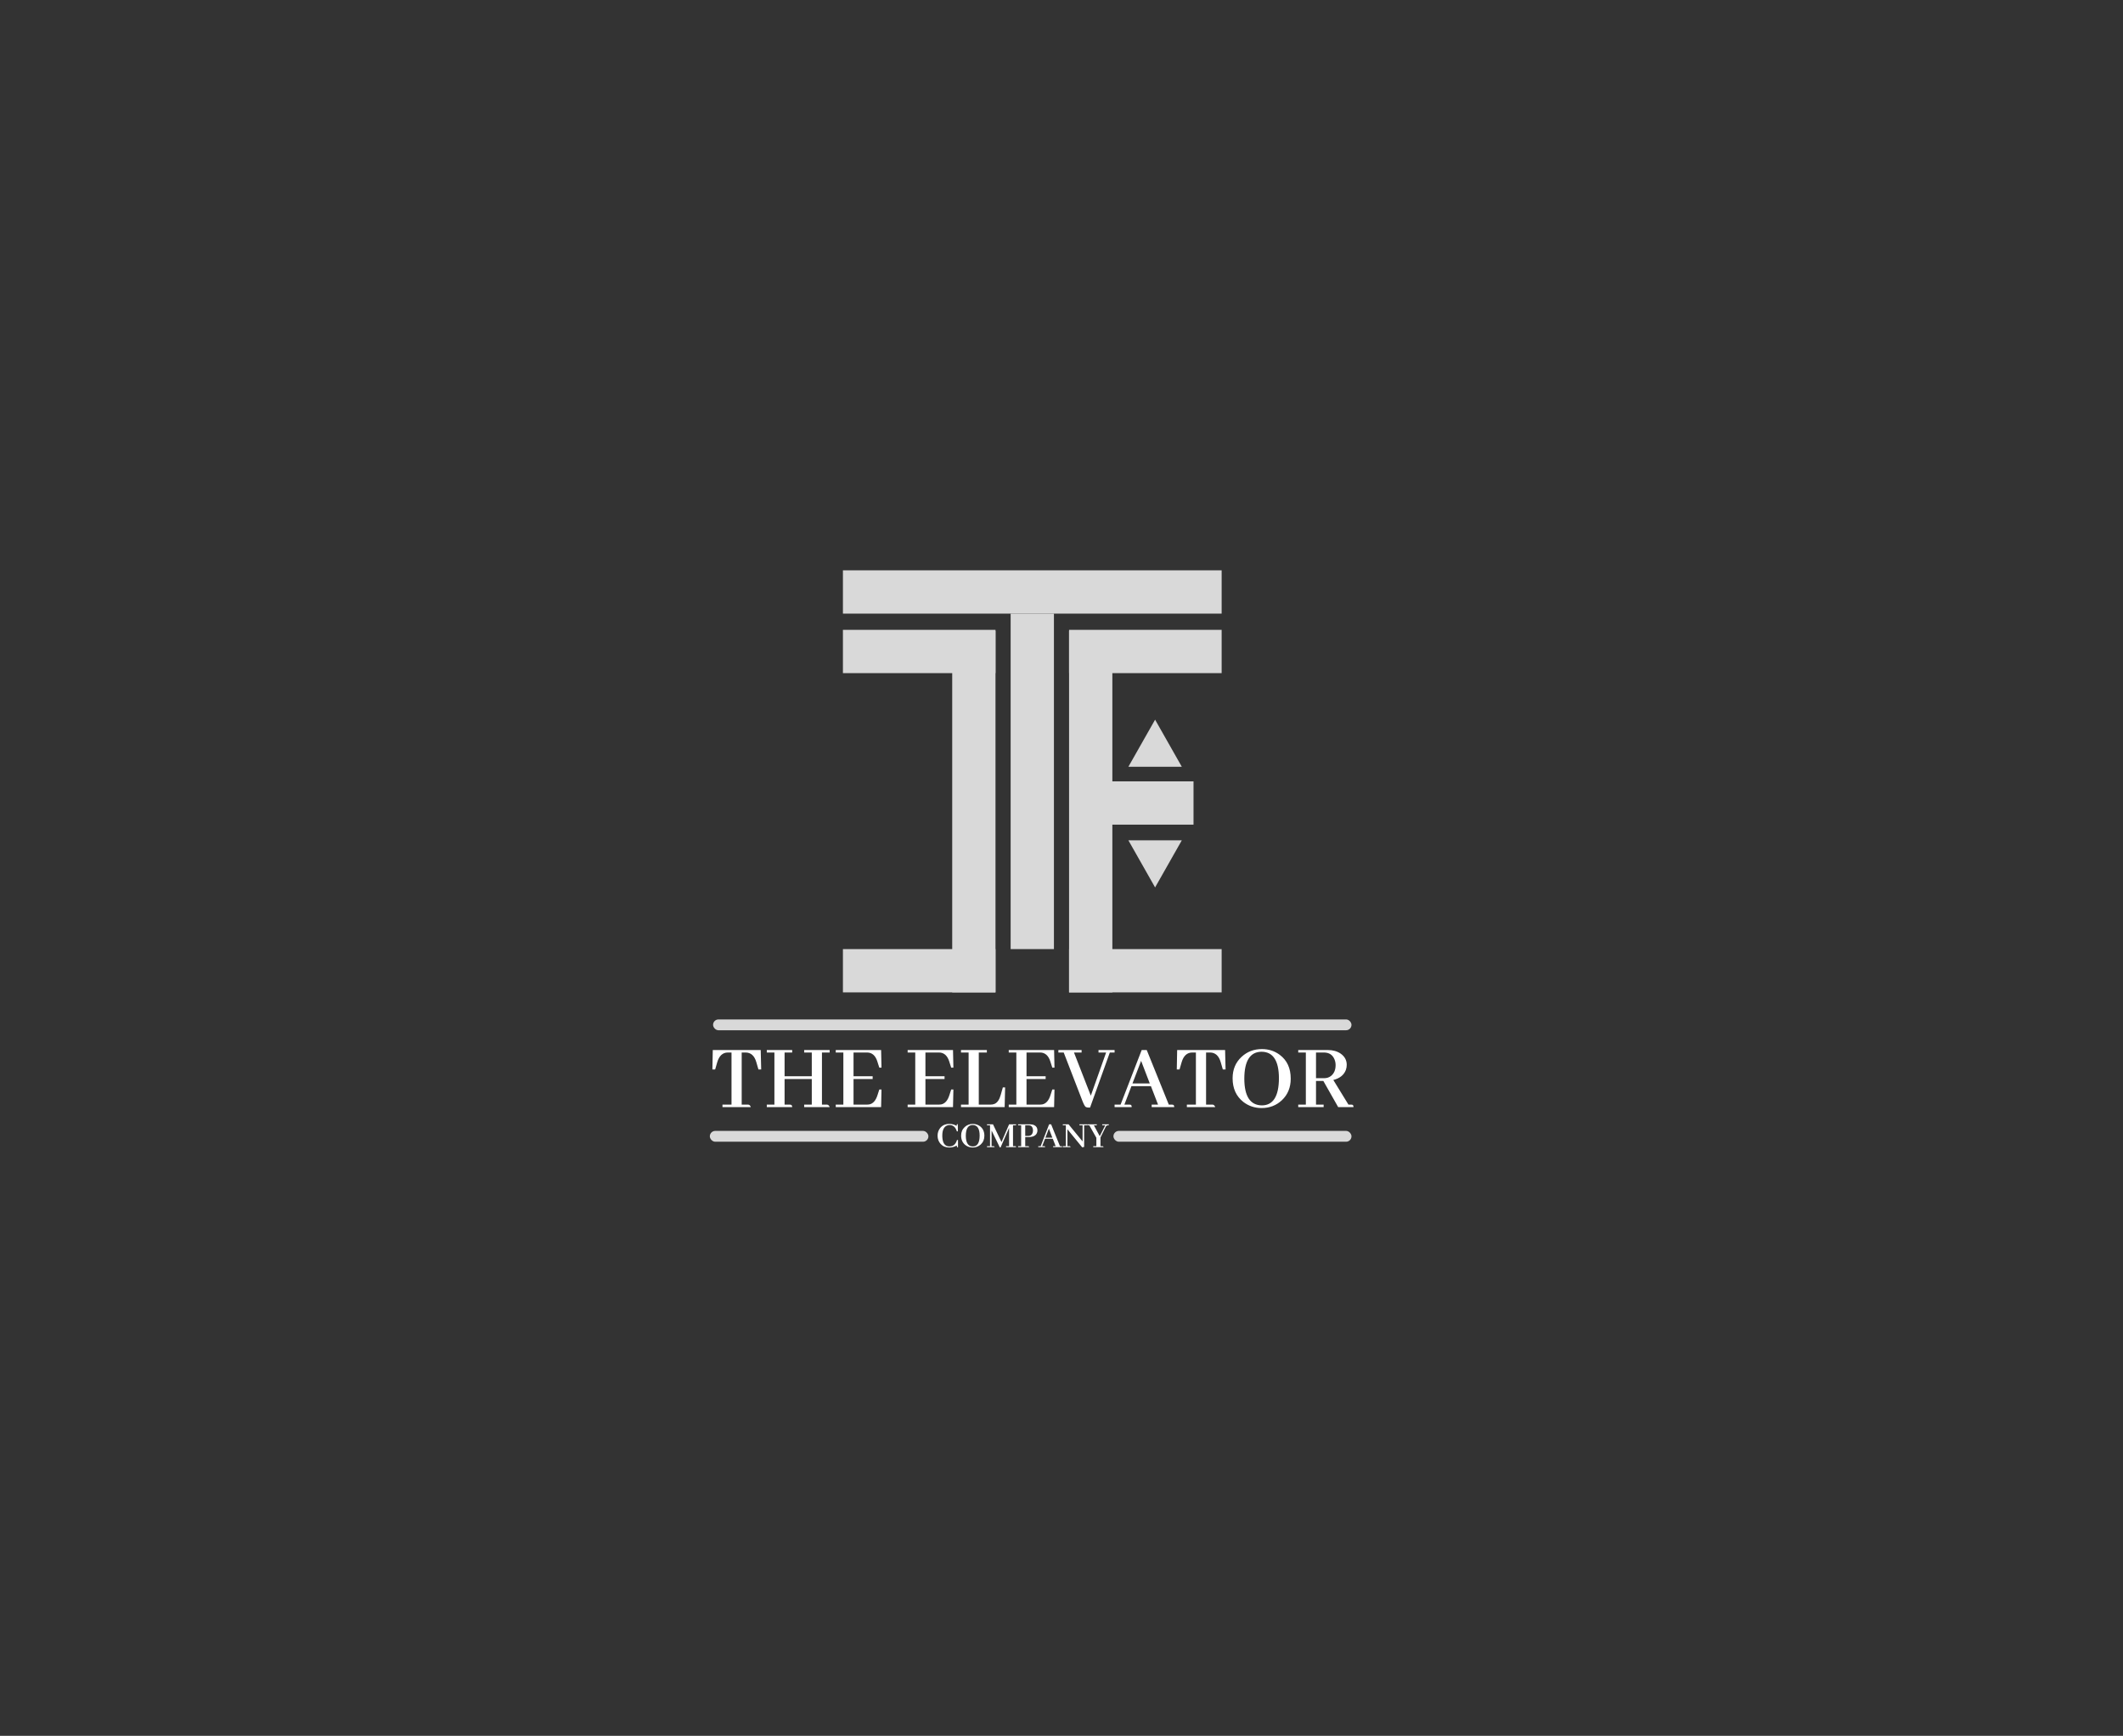 <svg width="1962" height="1604" viewBox="0 0 1962 1604" fill="none" xmlns="http://www.w3.org/2000/svg">
<rect x="0" y="0" width="1962" height="1604" fill="#333333" stroke="none"/>
<rect x="779" y="527" width="350" height="40" fill="#D9D9D9"/>
<rect x="659" y="942" width="590" height="10" rx="5" fill="#D9D9D9"/>
<rect x="656" y="1045" width="202" height="10" rx="5" fill="#D9D9D9"/>
<rect x="1029" y="1045" width="220" height="10" rx="5" fill="#D9D9D9"/>
<rect x="974" y="567" width="310" height="40" transform="rotate(90 974 567)" fill="#D9D9D9"/>
<rect x="920" y="583" width="334" height="40" transform="rotate(90 920 583)" fill="#D9D9D9"/>
<rect width="334" height="40" transform="matrix(0 1 1 0 988 583)" fill="#D9D9D9"/>
<rect x="779" y="582" width="141" height="40" fill="#D9D9D9"/>
<rect x="989" y="722" width="114" height="40" fill="#D9D9D9"/>
<rect width="141" height="40" transform="matrix(-1 0 0 1 1129 582)" fill="#D9D9D9"/>
<rect x="779" y="877" width="141" height="40" fill="#D9D9D9"/>
<rect width="141" height="40" transform="matrix(-1 0 0 1 1129 877)" fill="#D9D9D9"/>
<path d="M1067.5 665L1092.18 708.5H1042.82L1067.5 665Z" fill="#D9D9D9"/>
<path d="M1067.5 820L1092.18 776.5H1042.82L1067.5 820Z" fill="#D9D9D9"/>
<path d="M693.881 1023H667.689V1020.71H676.039V972.551H672.611C667.865 972.609 664.613 975.598 662.855 981.516L660.922 988.195H658.373L658.725 970.266H703.021L703.461 988.195H700.912L698.979 981.516C697.279 975.598 693.998 972.609 689.135 972.551H685.443V1020.71H691.508C692.621 1020.83 693.412 1021.59 693.881 1023ZM732.113 1023H708.646V1020.71H715.678V972.551H708.646V970.266H732.113V972.551H725.082V994.523H750.219V972.551H743.188V970.266H766.742V972.551H759.623V1020.71H764.369C765.482 1020.83 766.273 1021.59 766.742 1023H743.188V1020.71H750.219V997.072H725.082V1020.71H729.828C730.121 1020.71 730.414 1020.74 730.707 1020.8C731.645 1020.98 732.113 1021.71 732.113 1023ZM814.643 986.525H812.621L811.039 981.604C810.98 981.428 810.922 981.223 810.863 980.988C809.105 975.363 805.912 972.551 801.283 972.551H788.803V994.523H806.469V997.072H788.803V1020.71H801.283C801.986 1020.71 802.66 1020.66 803.305 1020.54C806.879 1019.84 809.457 1016.88 811.039 1011.66L812.621 1006.74H814.643L814.291 1023H772.367V1020.71H779.398V972.551H772.367V970.266H814.291L814.643 986.525ZM881.088 986.525H879.066L877.484 981.604C877.426 981.428 877.367 981.223 877.309 980.988C875.551 975.363 872.357 972.551 867.729 972.551H855.248V994.523H872.914V997.072H855.248V1020.71H867.729C868.432 1020.71 869.105 1020.66 869.75 1020.54C873.324 1019.84 875.902 1016.88 877.484 1011.66L879.066 1006.74H881.088L880.736 1023H838.812V1020.71H845.844V972.551H838.812V970.266H880.736L881.088 986.525ZM928.461 1023H888.119V1020.71H895.15V972.551H888.119V970.266H912.025V972.551H904.555V1020.71H915.453C916.801 1020.71 918.031 1020.48 919.145 1020.01C921.723 1018.9 923.627 1016.12 924.857 1011.66L926.791 1004.81H928.9L928.461 1023ZM974.516 986.525H972.494L970.912 981.604C970.854 981.428 970.795 981.223 970.736 980.988C968.979 975.363 965.785 972.551 961.156 972.551H948.676V994.523H966.342V997.072H948.676V1020.71H961.156C961.859 1020.71 962.533 1020.66 963.178 1020.54C966.752 1019.84 969.33 1016.88 970.912 1011.66L972.494 1006.74H974.516L974.164 1023H932.24V1020.71H939.271V972.551H932.24V970.266H974.164L974.516 986.525ZM1007.39 1023.44H1006.07C1004.9 1023.44 1003.99 1023.23 1003.34 1022.82C1002.52 1022.24 1001.44 1020.19 1000.09 1016.67L983.041 972.551H978.119V970.266H999.564V972.551H992.533L1008.09 1012.45L1022.24 972.551H1015.21V970.266H1030.06V972.551H1025.67L1007.39 1023.44ZM1085.17 1023H1064.34V1020.71H1070.23L1063.64 1003.66H1045.62L1039.12 1020.71H1043.69C1044.04 1020.71 1044.39 1020.74 1044.74 1020.8C1045.5 1020.98 1045.88 1021.71 1045.88 1023H1030.06V1020.71H1035.6L1055.11 970.266H1059.77L1080.16 1020.71H1082.97C1083.27 1020.71 1083.56 1020.74 1083.85 1020.8C1084.73 1020.92 1085.17 1021.65 1085.17 1023ZM1062.58 1001.12L1054.58 980.285L1046.59 1001.12H1062.58ZM1123.05 1023H1096.86V1020.71H1105.21V972.551H1101.78C1097.04 972.609 1093.78 975.598 1092.03 981.516L1090.09 988.195H1087.54L1087.89 970.266H1132.19L1132.63 988.195H1130.08L1128.15 981.516C1126.45 975.598 1123.17 972.609 1118.3 972.551H1114.61V1020.71H1120.68C1121.79 1020.83 1122.58 1021.59 1123.05 1023ZM1166.21 969.387C1172.42 969.387 1177.89 971.145 1182.64 974.66C1189.44 979.699 1192.84 987.053 1192.84 996.721C1192.84 1004.87 1190.11 1011.52 1184.66 1016.67C1179.51 1021.48 1173.27 1023.88 1165.94 1023.88C1159.55 1023.88 1153.93 1022 1149.07 1018.25C1142.45 1013.04 1139.13 1005.74 1139.13 996.369C1139.13 988.283 1141.89 981.691 1147.4 976.594C1152.55 971.789 1158.82 969.387 1166.21 969.387ZM1166.21 1021.42C1176.63 1021.36 1181.88 1012.98 1181.94 996.281C1181.88 980.109 1176.55 971.965 1165.94 971.848C1155.34 971.906 1150 980.197 1149.95 996.721C1150 1013.07 1155.42 1021.3 1166.21 1021.42ZM1223.25 1023H1199.78V1020.71H1206.81V972.551H1199.78V970.266H1227.11C1231.74 970.266 1235.67 971.35 1238.89 973.518C1242.7 976.154 1244.6 979.641 1244.6 983.977C1244.6 985.559 1244.34 987.111 1243.81 988.635C1242.05 993.322 1238.19 996.428 1232.21 997.951L1246.19 1020.71H1248.65C1249 1020.71 1249.32 1020.74 1249.61 1020.8C1250.43 1020.92 1250.84 1021.65 1250.84 1023H1236.69L1222.98 998.83H1216.21V1020.71H1223.25V1023ZM1223.42 972.551H1216.21V996.281H1223.86C1226.21 996.281 1228.26 995.607 1230.01 994.26C1232.88 991.975 1234.32 988.635 1234.32 984.24C1234.32 982.424 1234 980.695 1233.35 979.055C1231.65 974.719 1228.34 972.551 1223.42 972.551Z" fill="white"/>
<path d="M884.23 1058.49C882.004 1059.71 879.719 1060.33 877.375 1060.35C874.047 1060.35 871.363 1059.26 869.324 1057.08C867.426 1055 866.477 1052.44 866.477 1049.42C866.477 1046.89 867.18 1044.65 868.586 1042.7C870.602 1039.94 873.508 1038.55 877.305 1038.55C879.93 1038.55 882.191 1039.18 884.09 1040.42C884.09 1039.93 884.113 1039.55 884.16 1039.29C884.254 1038.92 884.582 1038.73 885.145 1038.73L885.25 1045.38H884.266C883.117 1041.55 880.902 1039.62 877.621 1039.57C876.566 1039.57 875.617 1039.79 874.773 1040.21C872.148 1041.54 870.836 1044.6 870.836 1049.38C870.836 1049.83 870.848 1050.27 870.871 1050.72C871.176 1056.46 873.367 1059.33 877.445 1059.33C880.938 1059.31 883.258 1057.34 884.406 1053.43H885.355V1060.18C885.098 1060.18 884.887 1060.15 884.723 1060.11C884.371 1059.99 884.207 1059.45 884.23 1058.49ZM899.066 1038.55C901.551 1038.55 903.742 1039.26 905.641 1040.66C908.359 1042.68 909.719 1045.62 909.719 1049.49C909.719 1052.75 908.629 1055.41 906.449 1057.47C904.387 1059.39 901.891 1060.35 898.961 1060.35C896.406 1060.35 894.156 1059.6 892.211 1058.1C889.562 1056.02 888.238 1053.1 888.238 1049.35C888.238 1046.11 889.34 1043.48 891.543 1041.44C893.605 1039.52 896.113 1038.55 899.066 1038.55ZM899.066 1059.37C903.238 1059.34 905.336 1055.99 905.359 1049.31C905.336 1042.84 903.203 1039.59 898.961 1039.54C894.719 1039.56 892.586 1042.88 892.562 1049.49C892.586 1056.03 894.754 1059.32 899.066 1059.37ZM939.004 1038.91V1039.82H936.191V1059.09H938.09C938.207 1059.09 938.324 1059.1 938.441 1059.12C938.816 1059.19 939.004 1059.48 939.004 1060H929.758V1059.09H932.57V1042.21L924.695 1060.25H923.992L916.398 1044.67V1059.09H918.262C918.707 1059.13 919.023 1059.44 919.211 1060H912.145V1059.09H914.957V1039.82H912.145V1038.91H917.699L925.539 1055.29L932.57 1038.91H939.004ZM950.605 1039.82H947.477V1049.66H950.184C953.02 1049.59 954.508 1047.93 954.648 1044.67C954.648 1044.09 954.59 1043.54 954.473 1043.02C954.004 1040.89 952.715 1039.82 950.605 1039.82ZM951.027 1060H940.902V1059.09H943.715V1039.82H940.902V1038.91H951.836C953.359 1038.91 954.672 1039.16 955.773 1039.68C957.766 1040.64 958.762 1042.26 958.762 1044.53C958.762 1045.49 958.574 1046.36 958.199 1047.13C957.051 1049.5 954.484 1050.68 950.5 1050.68H947.477V1059.09H950.113C950.23 1059.09 950.348 1059.1 950.465 1059.12C950.84 1059.19 951.027 1059.48 951.027 1060ZM981.578 1060H973.246V1059.09H975.602L972.965 1052.27H965.758L963.156 1059.09H964.984C965.125 1059.09 965.266 1059.1 965.406 1059.12C965.711 1059.19 965.863 1059.48 965.863 1060H959.535V1059.09H961.75L969.555 1038.91H971.418L979.574 1059.09H980.699C980.816 1059.09 980.934 1059.1 981.051 1059.12C981.402 1059.17 981.578 1059.46 981.578 1060ZM972.543 1051.25L969.344 1042.91L966.145 1051.25H972.543ZM997.574 1039.82V1038.91H1004.75V1039.82H1001.93V1059.82L1000.14 1060.18L986.465 1043.48V1059.09H988.504C988.949 1059.13 989.266 1059.44 989.453 1060H982.211V1059.09H985.023V1039.82H982.211V1038.91H987.52L1000.49 1054.73V1039.82H997.574ZM1019.9 1060H1010.34V1059.09H1013.22V1051.39L1006.71 1039.82H1004.89V1038.91H1013.61V1039.82H1010.93L1016.35 1049.88L1021.45 1039.82H1018.63V1038.91H1024.86C1024.86 1039.02 1024.84 1039.14 1024.82 1039.26C1024.75 1039.63 1024.46 1039.82 1023.94 1039.82C1023.17 1039.84 1022.55 1040.17 1022.08 1040.8L1017.02 1051.07V1059.09H1018.95C1019.39 1059.13 1019.71 1059.44 1019.9 1060Z" fill="white"/>
</svg>
